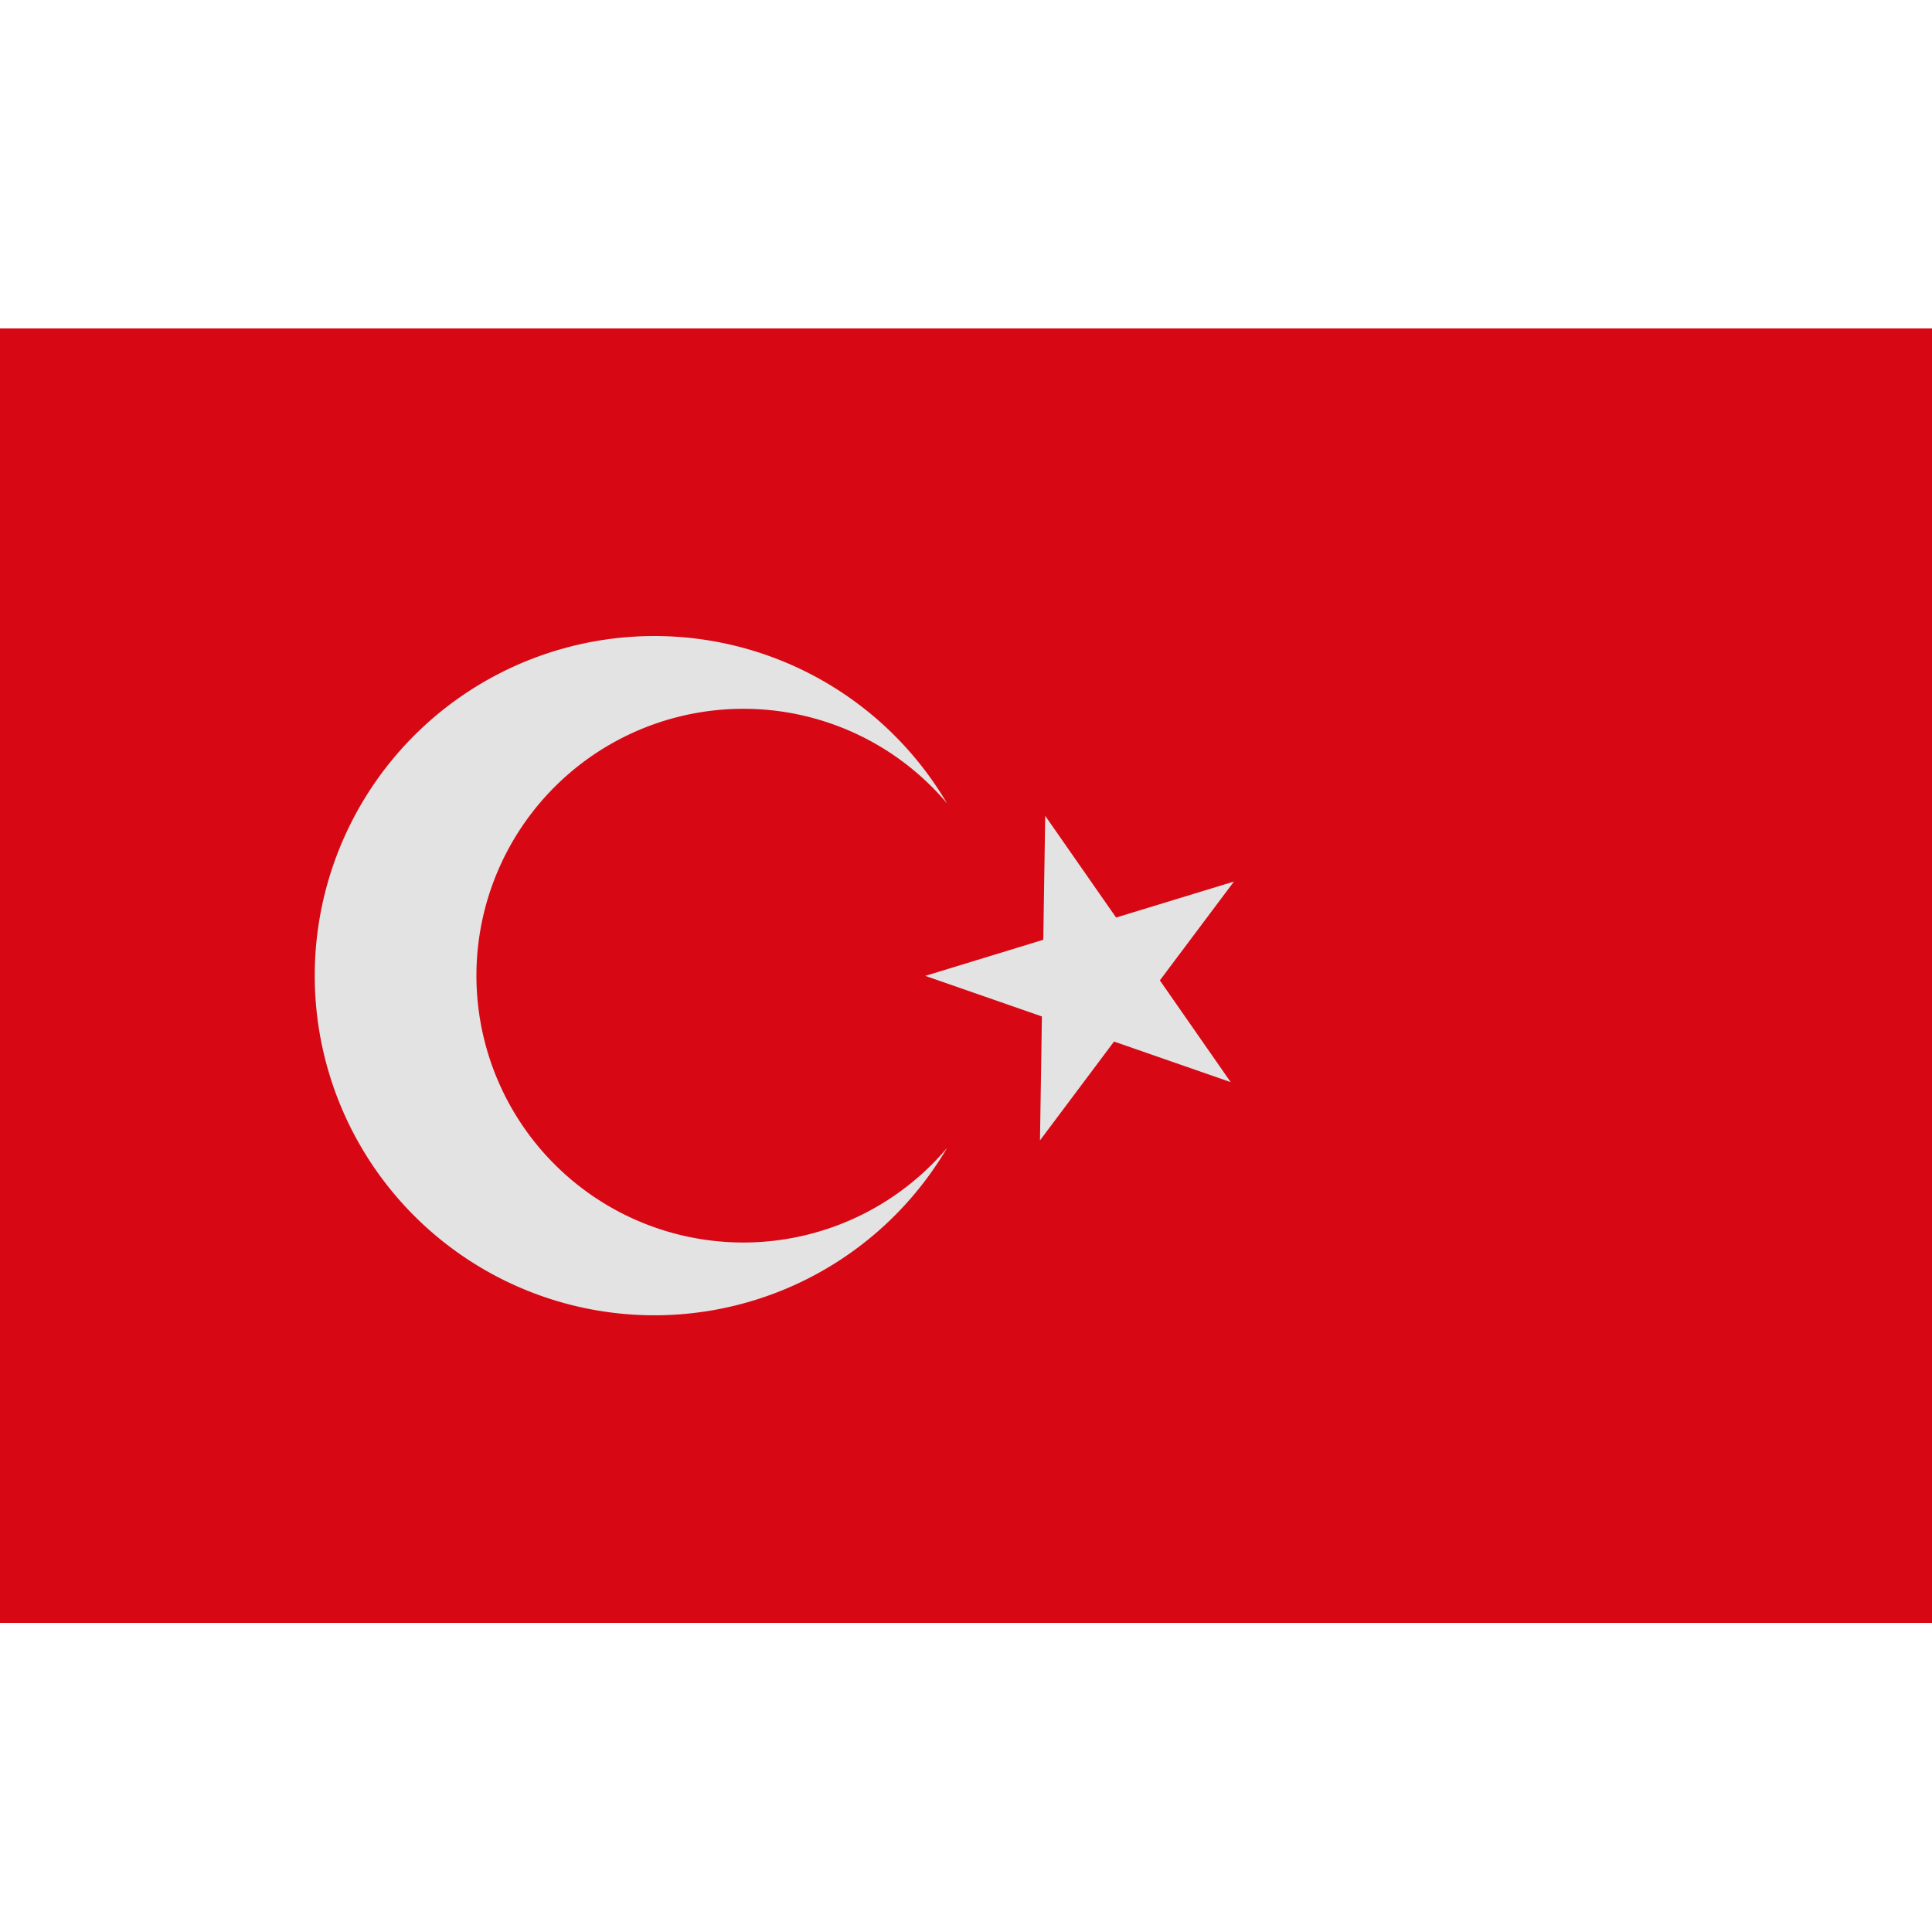 <svg width="100" height="100" viewBox="0 0 100 100" xmlns="http://www.w3.org/2000/svg">
<defs>
<style>.cls-1 {
        fill: #d70814;
      }
      .cls-2 {
        fill: #e3e3e3;
        fill-rule: evenodd;
      }</style>
</defs>
<rect class="cls-1" y="17" width="100" height="67"/>
<path class="cls-2" d="M60.034,50.745L63.7,56.01l-6.038-2.1-3.833,5.117,0.1-6.416-6.037-2.1L54,48.643l0.1-6.416,3.669,5.265,6.1-1.863ZM38.476,36.688a13.812,13.812,0,1,0,10.543,22.73,17.579,17.579,0,1,1,0-17.836A13.779,13.779,0,0,0,38.476,36.688Z"/>
</svg>
